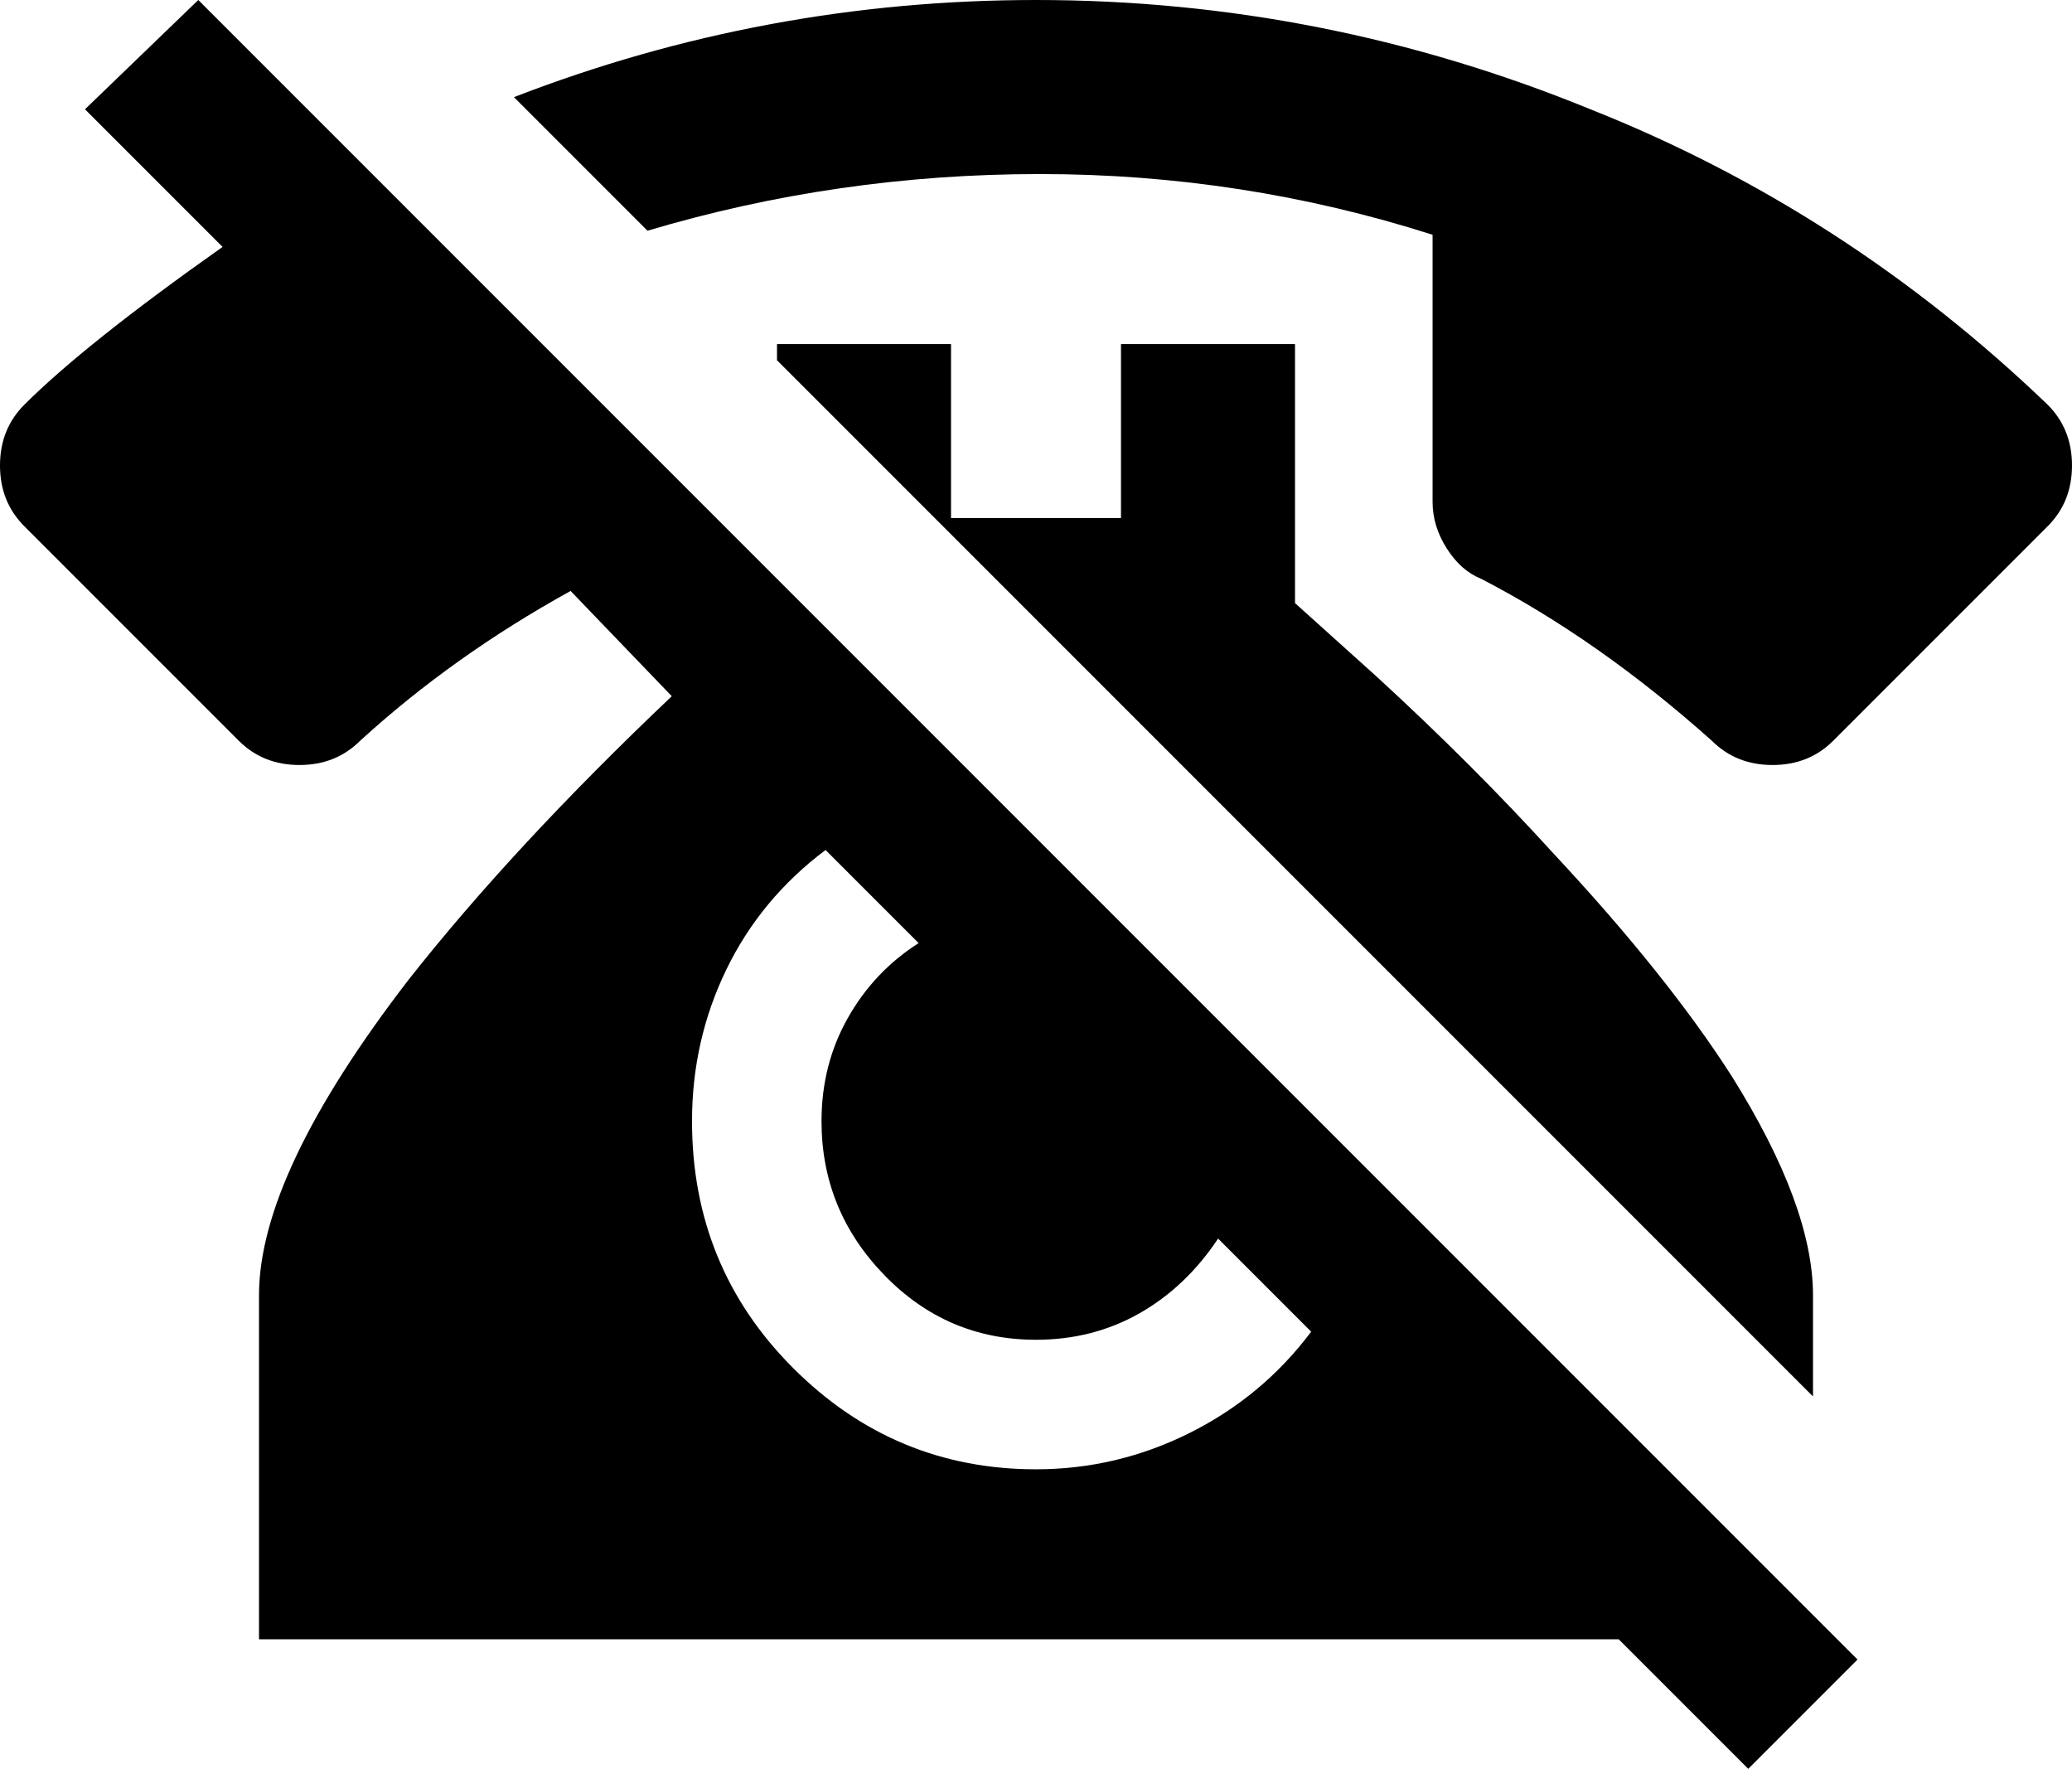 <svg xmlns="http://www.w3.org/2000/svg" viewBox="0 -53 512 437">
      <g transform="scale(1 -1) translate(0 -331)">
        <path d="M256 384Q327 384 393 357Q456 332 506 284Q512 278 512.0 269.0Q512 260 506 254L453 201Q447 195 438.0 195.0Q429 195 423 201Q395 226 366 241Q361 243 357.5 248.5Q354 254 354 260V326Q307 341 257.0 341.0Q207 341 160 327L127 360Q189 384 256 384ZM192 299H235V256H277V299H320V235L340 217Q364 195 384 173Q412 143 428 118Q448 86 448 64V39L192 295ZM21 357 49 384 459 -26 432 -53 400 -21H64V64Q64 94 101 142Q127 175 166 212L141 238Q112 222 89 201Q83 195 74.0 195.0Q65 195 59 201L6 254Q0 260 0.0 269.0Q0 278 6 284Q21 299 55 323ZM171 107Q171 71 196.0 46.0Q221 21 256 21Q276 21 294.0 30.0Q312 39 324 55L301 78Q293 66 281.5 59.5Q270 53 256 53Q234 53 218.5 69.0Q203 85 203 107Q203 121 209.5 132.5Q216 144 227 151L204 174Q188 162 179.5 144.5Q171 127 171 107Z" />
      </g>
    </svg>